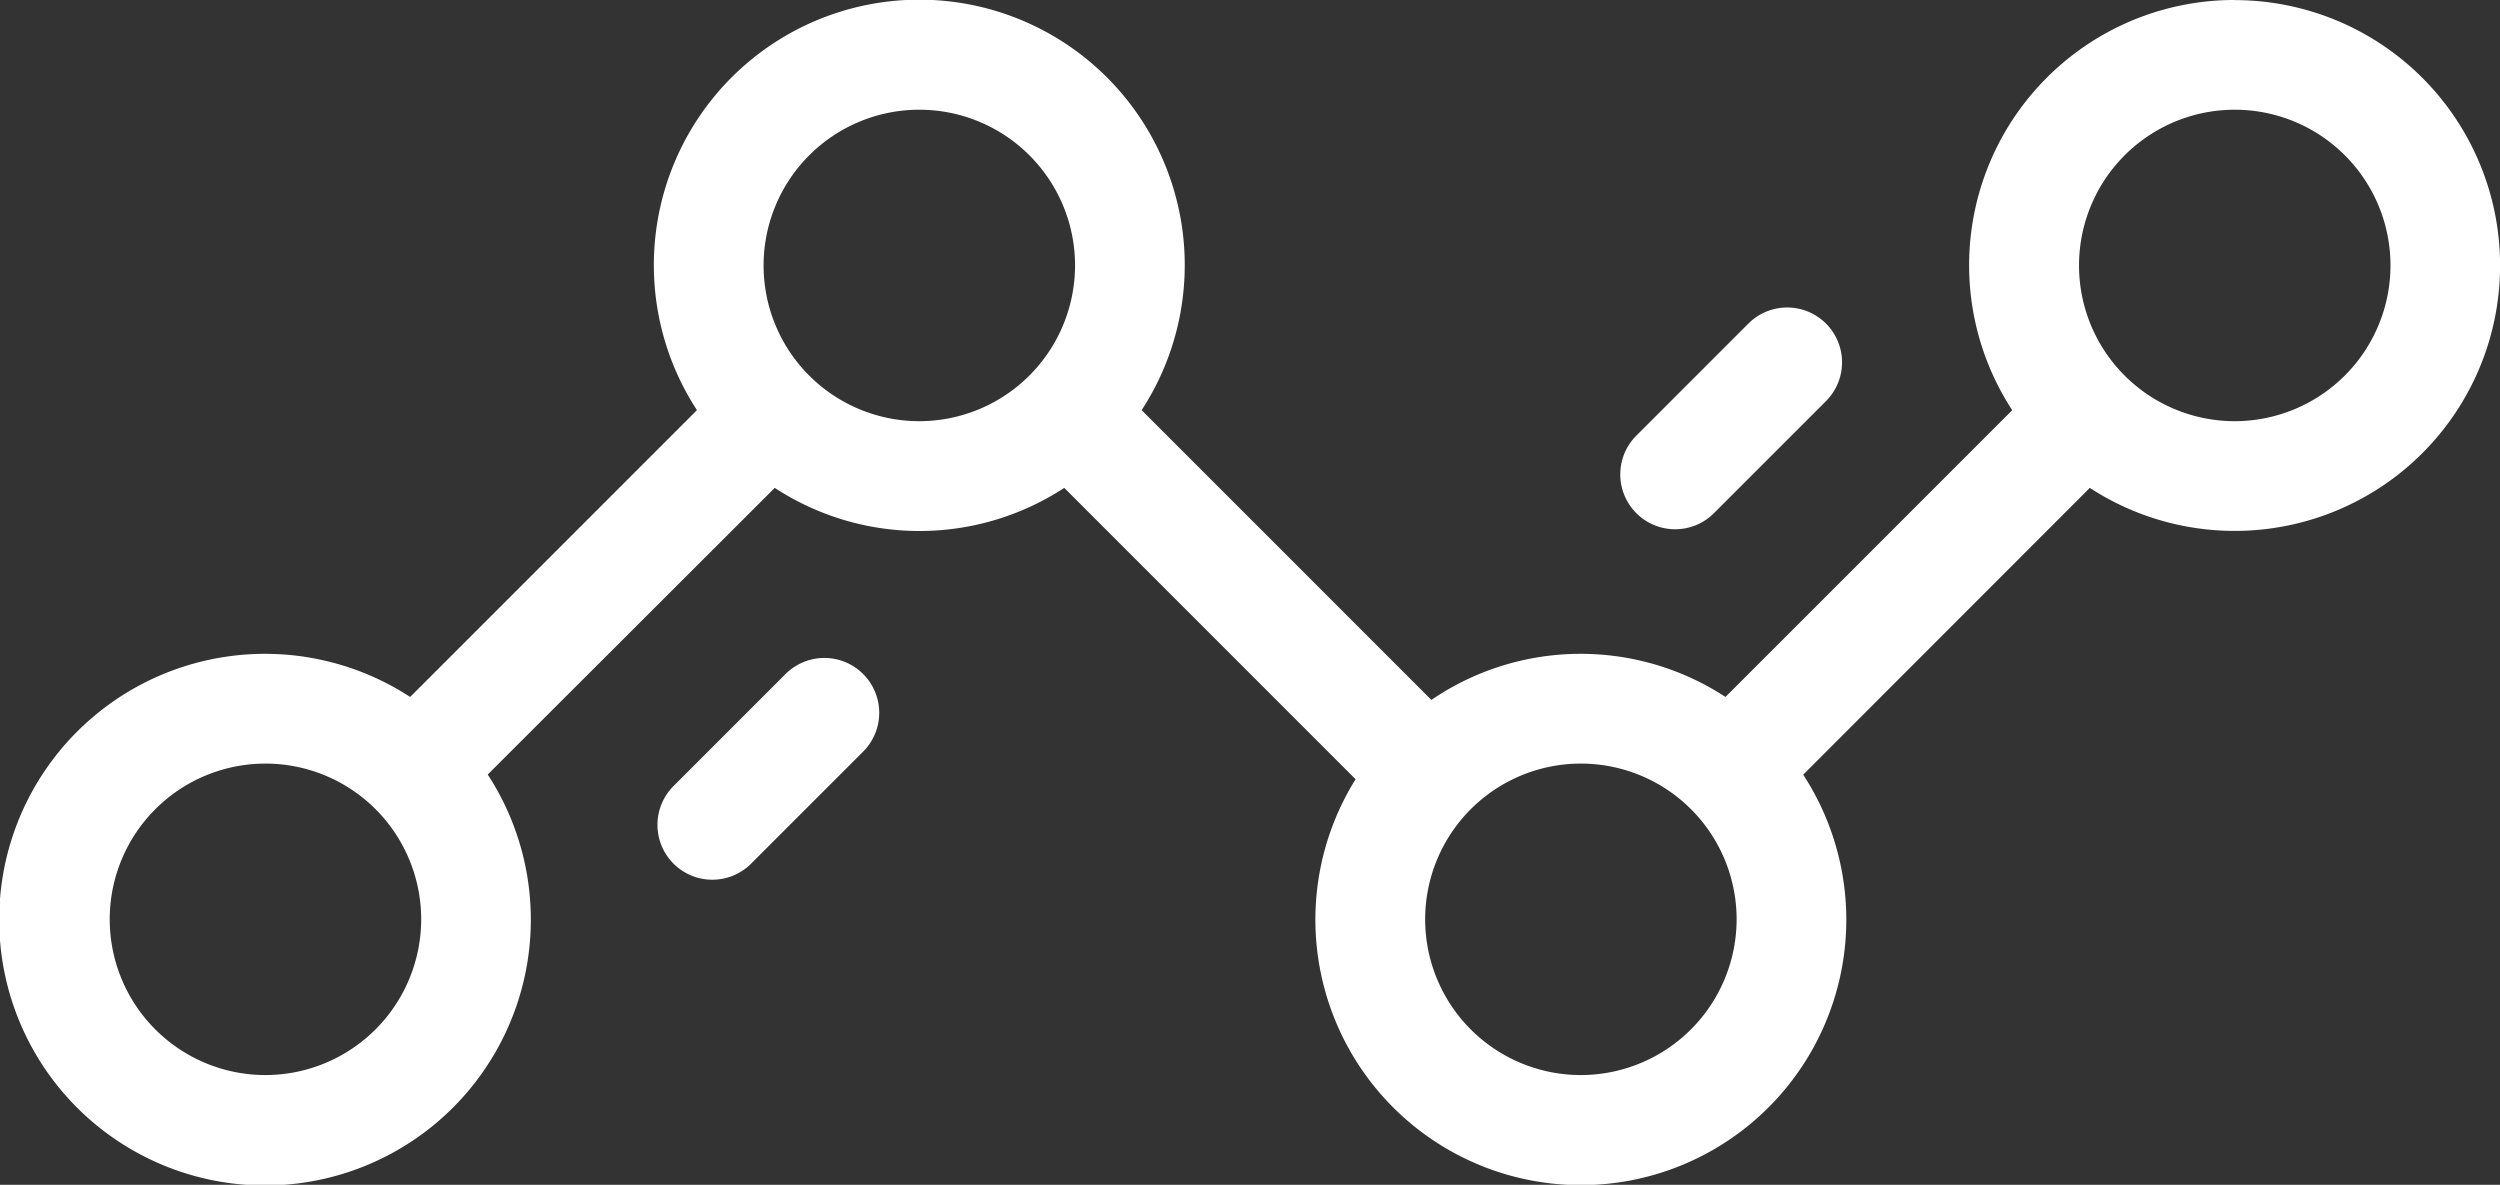 <svg xmlns="http://www.w3.org/2000/svg" width="47.758" height="22.633" viewBox="0 0 47.758 22.633">
    <rect x="0" y="0" width="47.758" height="22.633" fill="#333333" stroke="none"/>
    <defs>
        <style>
            .cls-1{fill:#fff}
        </style>
    </defs>
    <g id="그림2" transform="translate(0 -134.68)">
        <g id="그룹_457" data-name="그룹 457" transform="translate(0 134.68)">
            <g id="그룹_456" data-name="그룹 456">
                <path id="패스_479" d="M42.687 134.68a5.067 5.067 0 0 0-4.247 7.836l-5.478 5.478a5.056 5.056 0 0 0-5.618.057l-5.535-5.536a5.071 5.071 0 1 0-8.495 0l-5.479 5.479a5.078 5.078 0 1 0 1.482 1.482L14.8 144a5.054 5.054 0 0 0 5.531 0l5.565 5.566a5.071 5.071 0 1 0 8.551-.087L39.922 144a5.07 5.07 0 1 0 2.765-9.318zM5.071 155.217a2.975 2.975 0 1 1 2.975-2.975 2.978 2.978 0 0 1-2.975 2.975zm12.491-12.491a2.975 2.975 0 1 1 2.975-2.975 2.978 2.978 0 0 1-2.975 2.975zM30.2 155.217a2.975 2.975 0 1 1 2.975-2.975 2.978 2.978 0 0 1-2.975 2.975zm12.491-12.491a2.975 2.975 0 1 1 2.975-2.975 2.978 2.978 0 0 1-2.979 2.975z" class="cls-1" data-name="패스 479" transform="translate(0 -134.68)"/>
            </g>
        </g>
        <g id="그룹_459" data-name="그룹 459" transform="translate(12.568 147.249)">
            <g id="그룹_458" data-name="그룹 458">
                <path id="패스_480" d="M138.662 269.734a1.048 1.048 0 0 0-1.482 0l-2.132 2.132a1.048 1.048 0 1 0 1.482 1.482l2.132-2.132a1.048 1.048 0 0 0 0-1.482z" class="cls-1" data-name="패스 480" transform="translate(-134.741 -269.427)"/>
            </g>
        </g>
        <g id="그룹_461" data-name="그룹 461" transform="translate(30.961 140.554)">
            <g id="그룹_460" data-name="그룹 460">
                <path id="패스_481" d="M335.849 197.956a1.048 1.048 0 0 0-1.482 0l-2.132 2.132a1.048 1.048 0 1 0 1.482 1.482l2.132-2.132a1.048 1.048 0 0 0 0-1.482z" class="cls-1" data-name="패스 481" transform="translate(-331.928 -197.649)"/>
            </g>
        </g>
    </g>
</svg>
